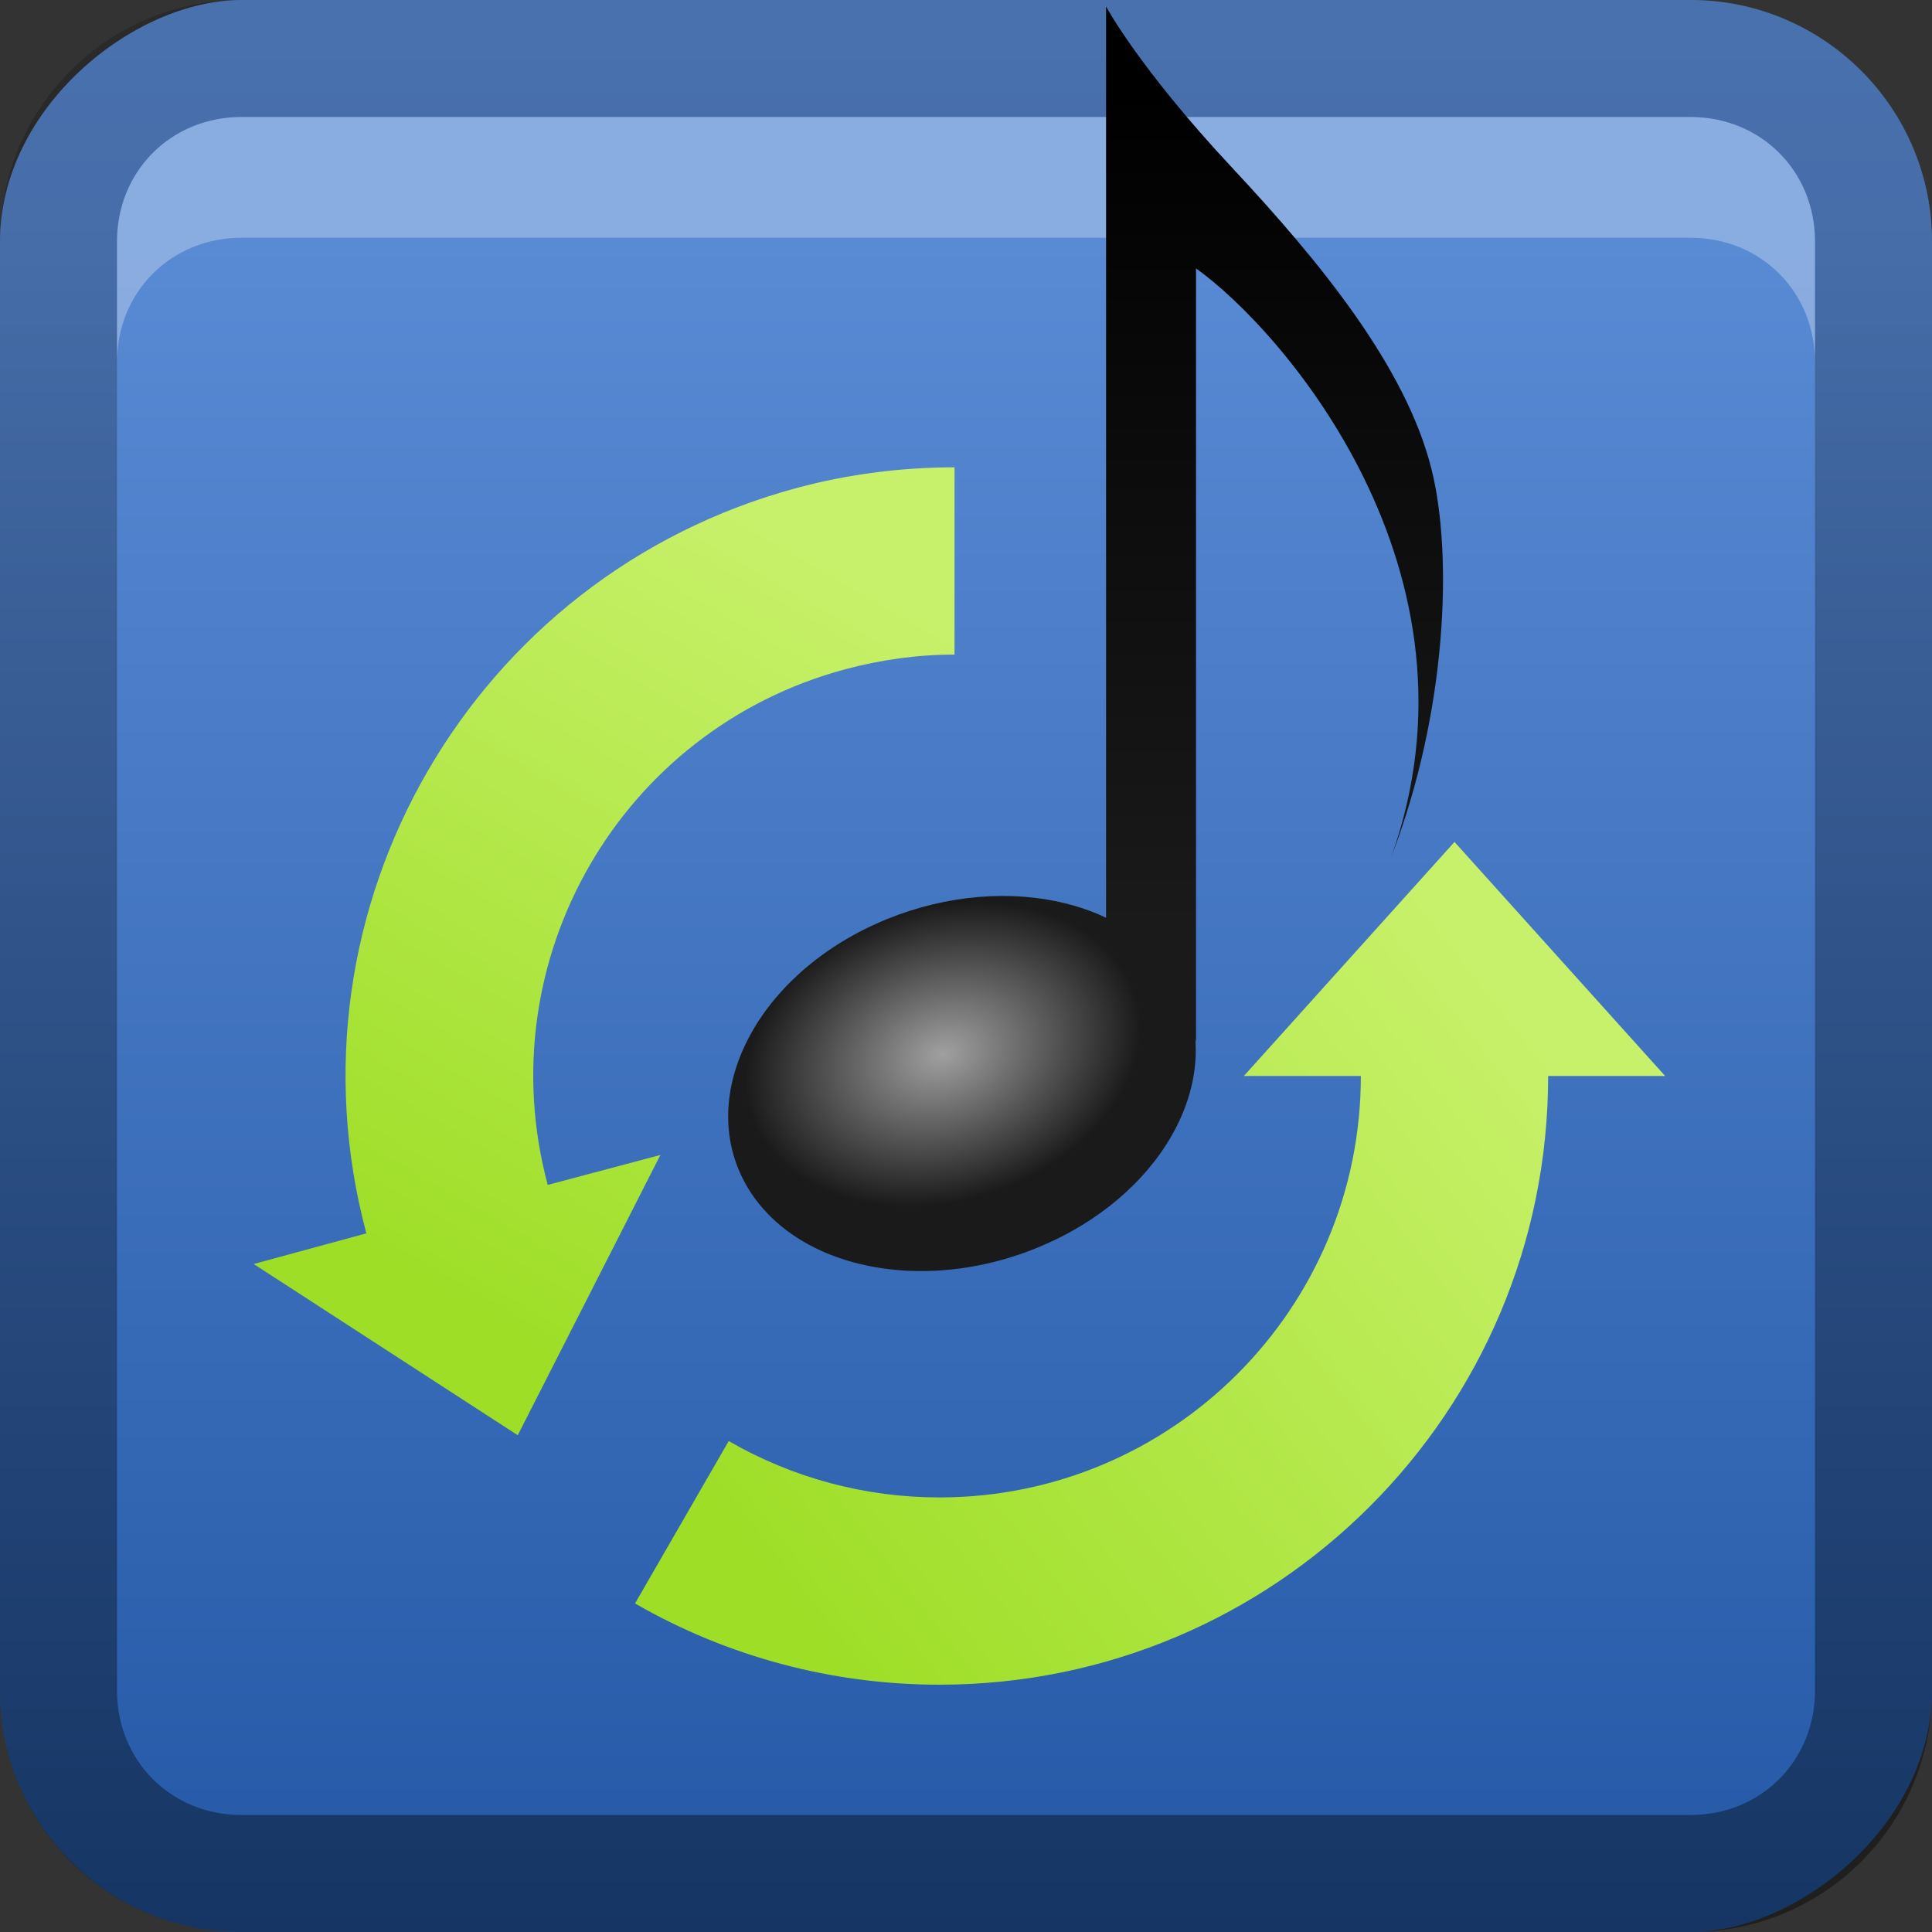 <?xml version="1.0" encoding="UTF-8"?>
<!-- Created with Inkscape (http://www.inkscape.org/) -->
<svg id="svg2" width="16" height="16" version="1.1" xmlns="http://www.w3.org/2000/svg" xmlns:cc="http://creativecommons.org/ns#" xmlns:dc="http://purl.org/dc/elements/1.1/" xmlns:rdf="http://www.w3.org/1999/02/22-rdf-syntax-ns#" xmlns:xlink="http://www.w3.org/1999/xlink">
 <rect width="100%" height="100%" fill="#333333" stroke="none"/>
 <defs id="defs4">
  <linearGradient id="linearGradient3204" x1="1" x2="15" y1="9" y2="9" gradientTransform="translate(-17,-2)" gradientUnits="userSpaceOnUse">
   <stop id="stop3698" stop-color="#2458a6" offset="0"/>
   <stop id="stop3700" stop-color="#598ad4" offset="1"/>
  </linearGradient>
  <linearGradient id="linearGradient3629" x2="29.017" y1="8" y2="8" gradientTransform="matrix(0,-1,1,0,0,16)" gradientUnits="userSpaceOnUse">
   <stop id="stop3330" offset="0"/>
   <stop id="stop3333" stop-opacity="0" offset="1"/>
  </linearGradient>
  <linearGradient id="linearGradient4113" x1="22.111" x2="40" y1="62.984" y2="32" gradientTransform="matrix(.194 0 0 .194 -1.401 -1.946)" gradientUnits="userSpaceOnUse" xlink:href="#linearGradient4099"/>
  <linearGradient id="linearGradient4099">
   <stop id="stop4101" stop-color="#9ede27" offset="0"/>
   <stop id="stop4103" stop-color="#c8f16b" offset="1"/>
  </linearGradient>
  <linearGradient id="linearGradient4105" x1="38" x2="70" y1="74" y2="49" gradientTransform="matrix(.194 0 0 .194 -1.526 -1.946)" gradientUnits="userSpaceOnUse" xlink:href="#linearGradient4099"/>
  <linearGradient id="linearGradient3726" x1="56.037" x2="56.037" y1="49.333" y2="13.593" gradientTransform="matrix(.194 0 0 .194 -1.34 -1.884)" gradientUnits="userSpaceOnUse">
   <stop id="stop3801-3" stop-color="#1a1a1a" offset="0"/>
   <stop id="stop3803-2" offset="1"/>
  </linearGradient>
  <radialGradient id="radialGradient3698" cx="10.117" cy="6.534" r="2.649" gradientTransform="matrix(.605 -.183 .133 .441 .819 7.7)" gradientUnits="userSpaceOnUse">
   <stop id="stop3786-4" stop-color="#a0a0a0" offset="0"/>
   <stop id="stop3790-2" stop-color="#1a1a1a" offset="1"/>
  </radialGradient>
 </defs>
 <g id="layer1">
  <rect id="rect3196" transform="rotate(-90)" x="-16" width="16" height="16" rx="2" ry="2" fill="url(#linearGradient3204)"/>
  <path id="rect2835" d="m0 14c0 1.108 0.892 2 2 2h12c1.108 0 2-0.892 2-2v-12c0-1.108-0.892-2-2-2h-12c-1.108 0-2 0.892-2 2v12zm0.969 0v-12c0-0.583 0.448-1.031 1.031-1.031h12c0.583 0 1.031 0.448 1.031 1.031v12c0 0.583-0.448 1.031-1.031 1.031h-12c-0.583 0-1.031-0.448-1.031-1.031z" fill="url(#linearGradient3629)" opacity=".4"/>
  <path id="path2843" d="m2 0.969c-0.583 0-1.031 0.448-1.031 1.031v1c0-0.583 0.448-1.031 1.031-1.031h12c0.583 0 1.031 0.448 1.031 1.031v-1c0-0.583-0.448-1.031-1.031-1.031h-12z" fill="#fff" opacity=".3"/>
  <path id="path3261" d="m9.16 0.054v7.646c0.256 0.16 0.466 0.371 0.606 0.63 0.052 0.096 0.11 0.196 0.139 0.297v-6.404c0.723 0.515 2.457 2.514 1.618 4.871 0.465-1.209 0.507-2.506 0.333-3.205-0.21-0.846-0.92-1.717-1.654-2.502-0.771-0.825-1.042-1.333-1.042-1.333z" fill="url(#linearGradient3726)"/>
  <path id="path3777" d="m7.736 10.524c0.31-0.014 0.634-0.089 0.945-0.23 0.995-0.45 1.478-1.41 1.085-2.139-0.394-0.729-1.519-0.953-2.514-0.503-0.995 0.45-1.478 1.41-1.085 2.139 0.271 0.501 0.887 0.764 1.569 0.733z" color="#000000" fill="url(#radialGradient3698)"/>
  <path id="path4085" d="m7.906 3.87c-0.438 6.671e-4 -0.875 0.055-1.303 0.17-2.689 0.721-4.289 3.485-3.569 6.174l-0.933 0.254 2.187 1.418 1.181-2.321-0.933 0.248c-0.499-1.862 0.604-3.773 2.466-4.271 0.296-0.079 0.599-0.121 0.903-0.121v-1.551z" color="#000000" fill="url(#linearGradient4113)"/>
  <path id="path3732" d="m12.046 6.972-1.745 1.939h0.969c0 1.927-1.562 3.49-3.49 3.49-0.613 0-1.214-0.16-1.745-0.467l-0.776 1.345c0.766 0.442 1.636 0.673 2.521 0.673 2.784 0 5.041-2.257 5.041-5.041h0.969l-1.745-1.939z" color="#000000" fill="url(#linearGradient4105)"/>
 </g>
</svg>

